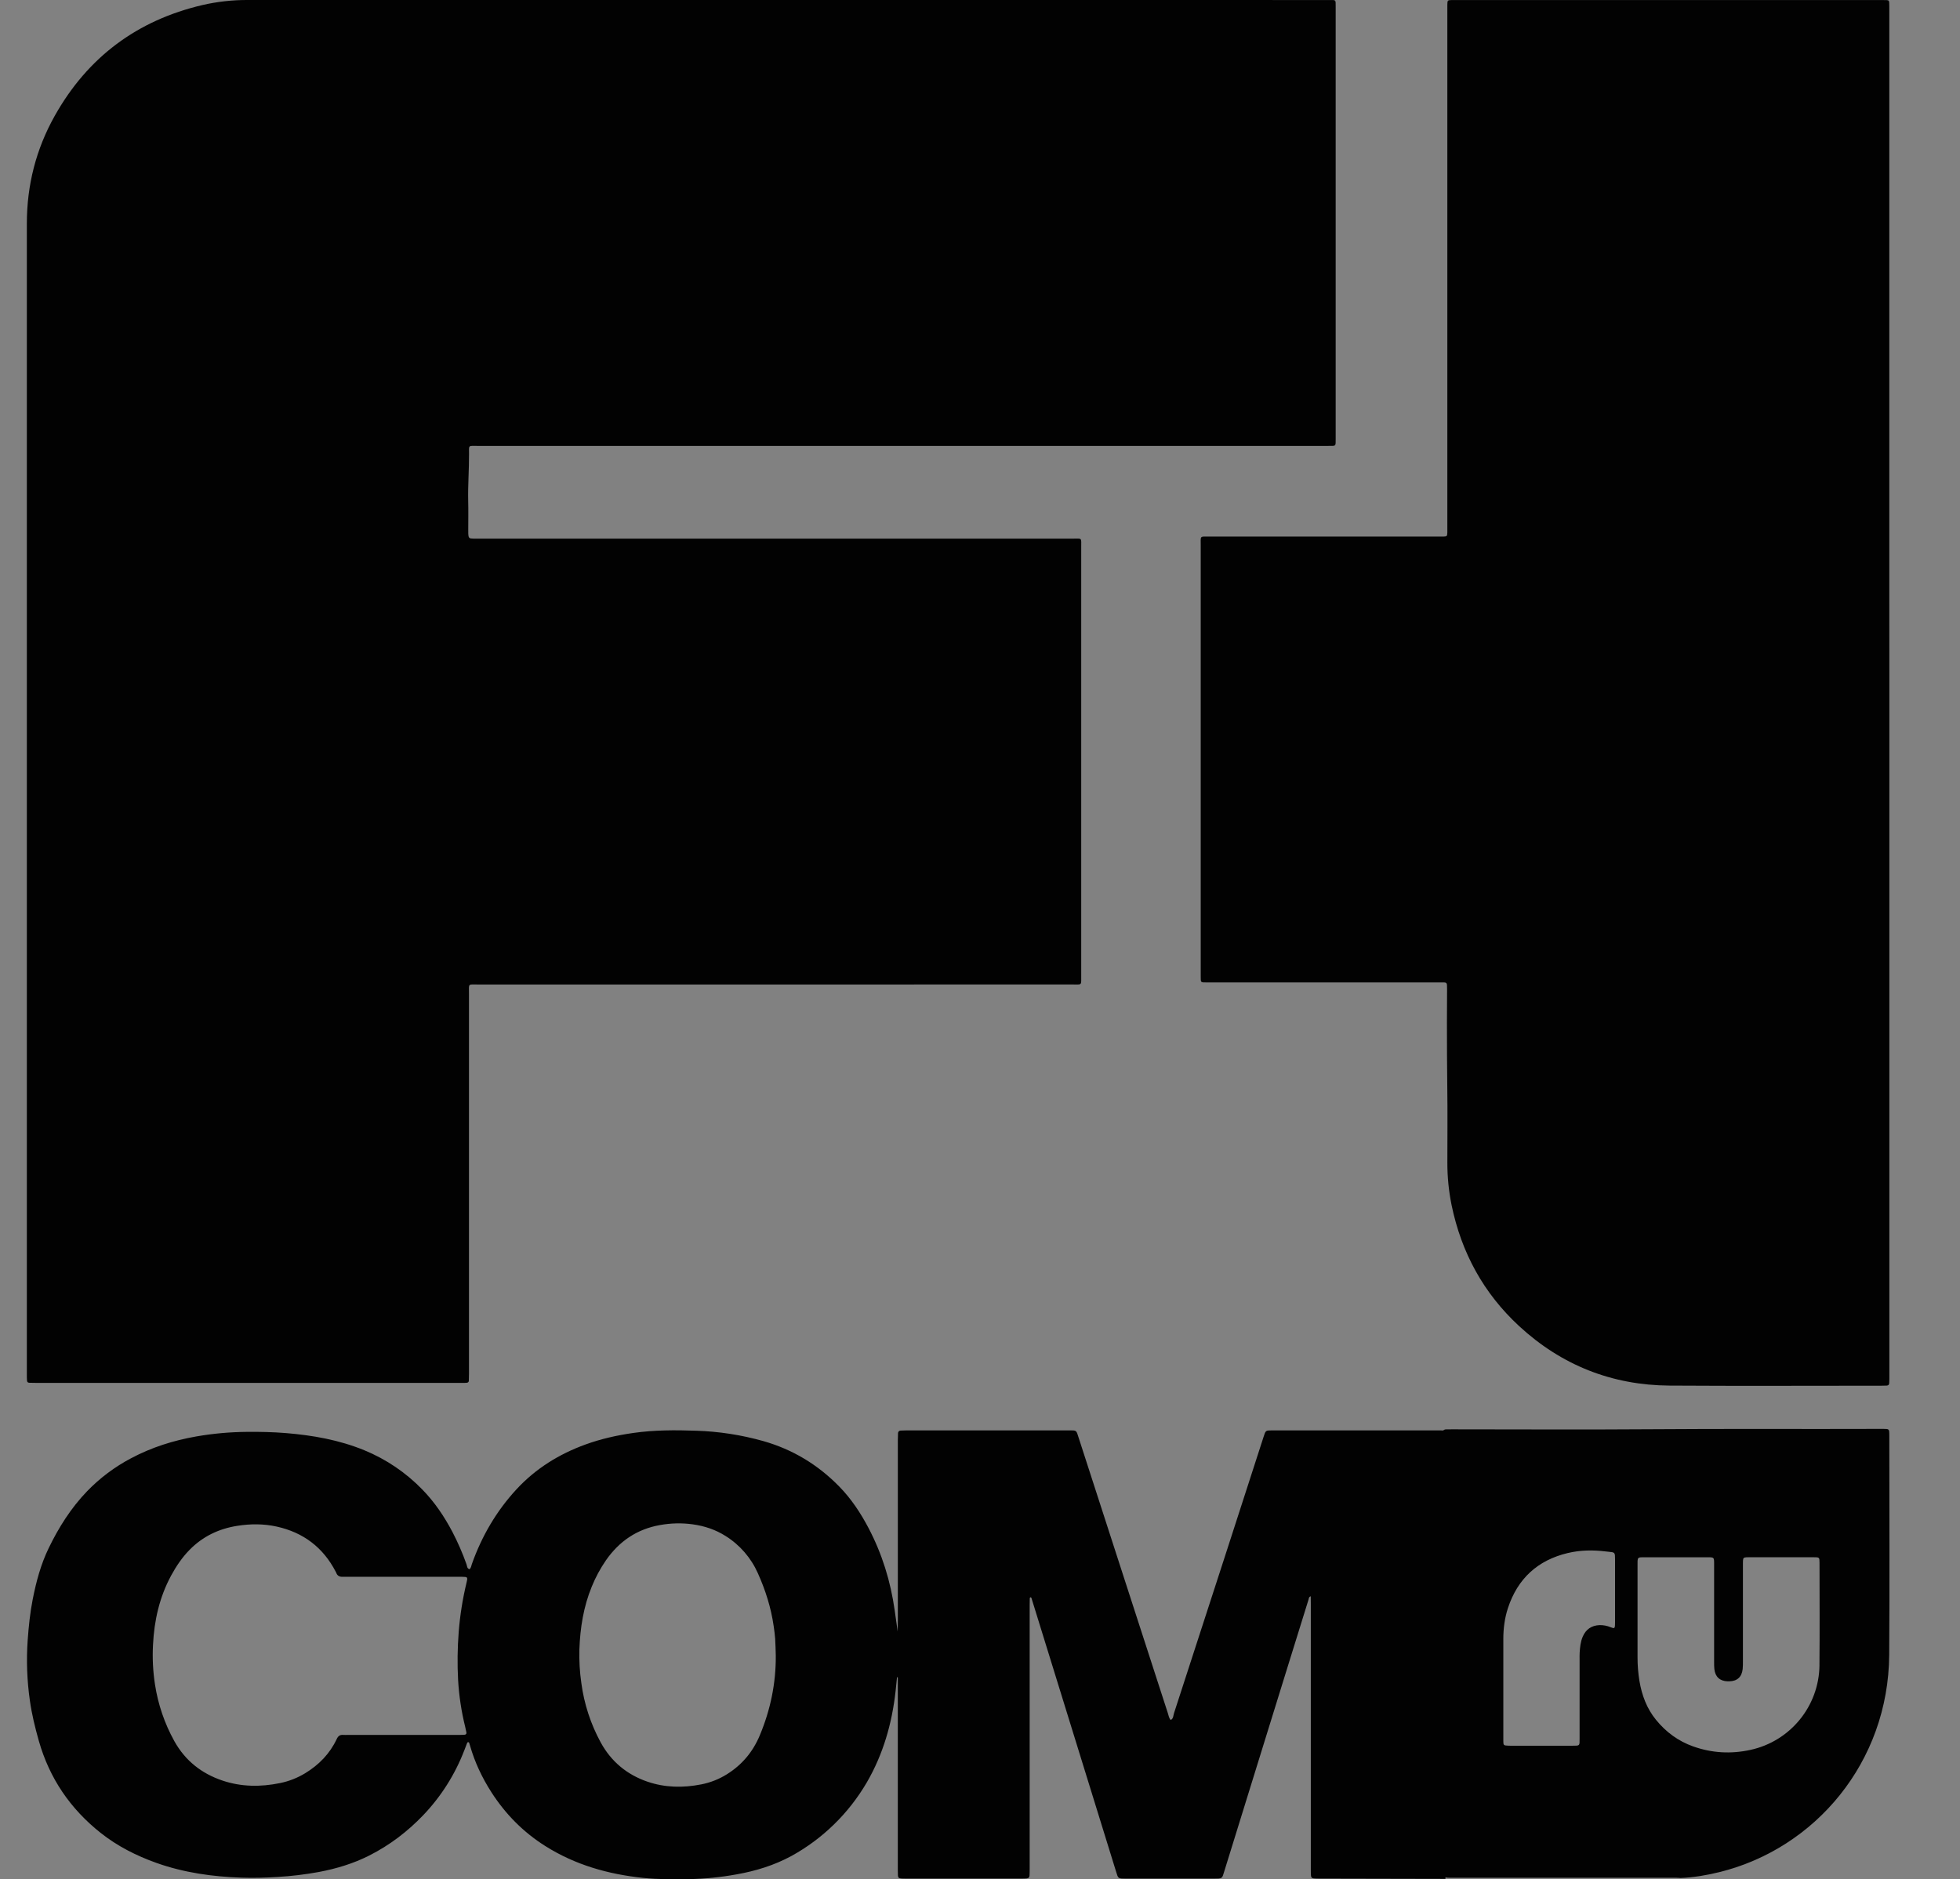 <svg id="Main" width="100%" height="100%" viewBox="0 0 73 70" xmlns="http://www.w3.org/2000/svg">
<rect x="0" y="0" width="73" height="70" fill="#808080" stroke="none"/>
<path d="M1 29.564C1 23.104 1 16.643 1 10.182C1 9.564 1 8.946 1 8.329C1 6.901 1.341 5.557 2.038 4.316C3.266 2.127 5.112 0.756 7.54 0.188C8.096 0.06 8.665 -0.003 9.235 2.83962e-05C22.651 0.001 36.066 0.002 49.481 0.001C49.766 0.001 49.747 -0.027 49.747 0.261C49.747 5.621 49.747 10.981 49.747 16.341C49.747 16.635 49.767 16.61 49.466 16.61H23.684C21.713 16.61 19.742 16.61 17.772 16.61C17.432 16.61 17.467 16.57 17.469 16.917C17.472 17.499 17.424 18.079 17.438 18.661C17.447 19.016 17.44 19.371 17.44 19.726C17.44 19.776 17.438 19.826 17.441 19.875C17.45 20.045 17.468 20.062 17.643 20.064C17.706 20.064 17.77 20.064 17.833 20.064C25.202 20.064 32.571 20.064 39.94 20.064C40.313 20.064 40.27 20.011 40.27 20.387C40.271 25.704 40.271 31.022 40.27 36.34C40.27 36.718 40.306 36.672 39.946 36.672C32.57 36.672 25.194 36.672 17.817 36.673C17.416 36.673 17.467 36.617 17.467 37.018C17.466 41.739 17.466 46.461 17.467 51.182C17.467 51.267 17.465 51.352 17.461 51.437C17.459 51.478 17.43 51.5 17.394 51.507C17.366 51.511 17.338 51.512 17.31 51.512C17.253 51.513 17.198 51.512 17.141 51.512H1.327C1.249 51.512 1.172 51.512 1.094 51.508C1.03 51.504 1.009 51.481 1.005 51.414C1 51.345 1 51.274 1 51.203C1 49.605 1 48.008 1 46.41V29.564Z"/>
<path d="M70.369 25.815C70.369 34.292 70.369 42.769 70.369 51.245C70.369 51.337 70.369 51.429 70.364 51.521C70.361 51.582 70.331 51.609 70.269 51.613C70.208 51.617 70.143 51.617 70.08 51.617C67.447 51.617 64.815 51.63 62.183 51.613C60.039 51.599 58.161 50.857 56.579 49.396C55.256 48.174 54.429 46.66 54.064 44.889C53.958 44.367 53.905 43.835 53.907 43.303C53.907 42.365 53.917 41.428 53.904 40.491C53.893 39.689 53.892 38.888 53.891 38.085C53.891 37.674 53.895 37.262 53.896 36.85C53.896 36.571 53.904 36.595 53.645 36.595C50.795 36.595 47.944 36.595 45.094 36.595H44.925C44.718 36.595 44.721 36.601 44.721 36.379C44.721 35.811 44.721 35.243 44.721 34.675C44.721 29.89 44.721 25.105 44.721 20.32C44.721 19.945 44.676 19.987 45.043 19.987C47.886 19.986 50.73 19.986 53.573 19.987C53.636 19.987 53.7 19.988 53.763 19.987C53.891 19.983 53.901 19.972 53.906 19.835C53.908 19.757 53.906 19.679 53.906 19.601V0.409C53.906 0.331 53.904 0.253 53.906 0.175C53.91 0.011 53.915 0.005 54.069 0.002C54.104 0.002 54.14 0.002 54.175 0.002H70.095C70.152 0.002 70.207 0.002 70.264 0.004C70.341 0.008 70.361 0.026 70.364 0.109C70.368 0.201 70.367 0.293 70.367 0.386C70.367 7.62 70.367 14.854 70.367 22.089L70.369 25.815Z"/>
<path d="M53.859 60.185C53.859 58.071 53.859 55.957 53.859 53.843C53.859 53.722 53.862 53.601 53.852 53.481C53.845 53.402 53.839 53.322 53.75 53.286C53.715 53.285 53.68 53.282 53.645 53.282C51.555 53.282 49.464 53.282 47.374 53.282C47.139 53.282 47.139 53.284 47.065 53.512C46.585 54.996 46.105 56.481 45.625 57.966C44.993 59.916 44.36 61.865 43.726 63.815C43.697 63.902 43.708 64.016 43.604 64.069C43.536 64 43.526 63.904 43.498 63.819C42.972 62.2 42.447 60.58 41.924 58.961C41.342 57.166 40.761 55.371 40.181 53.576C40.079 53.261 40.116 53.282 39.792 53.282C37.779 53.282 35.766 53.282 33.753 53.282C33.683 53.282 33.612 53.284 33.542 53.289C33.53 53.289 33.517 53.291 33.506 53.296C33.494 53.301 33.484 53.308 33.475 53.317C33.466 53.326 33.459 53.336 33.454 53.348C33.45 53.359 33.447 53.372 33.447 53.384C33.442 53.469 33.44 53.555 33.44 53.64C33.44 55.876 33.44 58.112 33.44 60.349C33.44 60.49 33.436 60.632 33.434 60.773C33.396 60.508 33.36 60.244 33.322 59.981C33.17 58.903 32.853 57.878 32.346 56.914C32.051 56.354 31.703 55.828 31.261 55.376C30.464 54.559 29.521 53.99 28.425 53.679C27.611 53.45 26.772 53.32 25.928 53.294C25.146 53.267 24.366 53.266 23.589 53.377C22.981 53.464 22.384 53.597 21.806 53.807C20.823 54.164 19.952 54.703 19.238 55.475C18.49 56.284 17.942 57.222 17.573 58.266C17.551 58.331 17.546 58.406 17.486 58.453C17.39 58.428 17.399 58.333 17.374 58.267C17.227 57.852 17.051 57.449 16.848 57.059C16.545 56.486 16.186 55.952 15.733 55.488C15.121 54.856 14.386 54.358 13.575 54.024C12.633 53.637 11.646 53.463 10.637 53.381C10.159 53.342 9.681 53.333 9.203 53.337C8.569 53.342 7.937 53.398 7.313 53.507C6.46 53.656 5.645 53.913 4.878 54.322C4.272 54.641 3.72 55.056 3.242 55.55C2.643 56.173 2.186 56.896 1.811 57.672C1.519 58.276 1.347 58.92 1.218 59.577C1.119 60.079 1.068 60.587 1.031 61.097C0.978 61.848 1.006 62.603 1.113 63.348C1.184 63.855 1.306 64.351 1.445 64.843C1.841 66.241 2.619 67.379 3.749 68.275C4.375 68.771 5.078 69.126 5.826 69.393C6.852 69.757 7.915 69.907 8.997 69.942C9.44 69.957 9.883 69.945 10.326 69.917C10.846 69.887 11.363 69.825 11.876 69.731C12.529 69.608 13.161 69.418 13.757 69.116C14.513 68.733 15.178 68.227 15.765 67.613C16.426 66.921 16.945 66.103 17.29 65.207C17.321 65.128 17.35 65.049 17.382 64.969C17.395 64.938 17.399 64.891 17.445 64.896C17.475 64.899 17.478 64.936 17.487 64.963C17.493 64.983 17.5 65.003 17.506 65.024C17.682 65.643 17.954 66.217 18.3 66.757C18.824 67.574 19.489 68.247 20.308 68.764C21.424 69.468 22.654 69.816 23.952 69.951C24.52 70.01 25.09 70.006 25.66 69.997C26.251 69.986 26.84 69.928 27.422 69.822C28.14 69.696 28.832 69.485 29.477 69.135C30.64 68.495 31.608 67.55 32.281 66.4C32.893 65.348 33.221 64.203 33.356 62.997C33.375 62.827 33.39 62.657 33.408 62.488C33.41 62.482 33.413 62.475 33.416 62.47L33.439 62.487V65.563C33.439 66.927 33.439 68.29 33.439 69.653C33.439 69.724 33.439 69.795 33.443 69.865C33.447 69.936 33.477 69.965 33.55 69.972C33.606 69.978 33.662 69.978 33.719 69.978C35.168 69.978 36.618 69.978 38.068 69.978C38.125 69.979 38.181 69.977 38.237 69.972C38.308 69.964 38.34 69.934 38.345 69.865C38.35 69.78 38.35 69.695 38.35 69.609C38.35 66.329 38.35 63.05 38.35 59.77C38.35 59.691 38.351 59.614 38.354 59.535C38.355 59.529 38.356 59.522 38.359 59.517C38.363 59.511 38.367 59.506 38.373 59.502C38.397 59.493 38.411 59.512 38.418 59.533C38.462 59.675 38.507 59.817 38.55 59.959C39.156 61.918 39.762 63.876 40.367 65.834C40.766 67.122 41.164 68.409 41.562 69.697C41.652 69.983 41.628 69.978 41.94 69.978C43.032 69.978 44.123 69.978 45.213 69.978C45.541 69.978 45.512 69.983 45.604 69.687C46.057 68.224 46.51 66.76 46.964 65.296C47.289 64.246 47.614 63.196 47.94 62.146C48.204 61.292 48.469 60.439 48.736 59.585C48.749 59.543 48.744 59.486 48.818 59.46C48.819 59.56 48.821 59.652 48.821 59.743C48.821 63.03 48.821 66.317 48.821 69.604C48.821 69.689 48.821 69.775 48.826 69.859C48.831 69.931 48.862 69.963 48.931 69.971C48.993 69.976 49.057 69.979 49.12 69.978C50.83 69.982 52.124 69.986 53.835 69.988L53.858 69.27C53.858 66.241 53.858 63.213 53.859 60.185ZM17.4 58.842C17.395 58.877 17.386 58.911 17.378 58.946C17.231 59.553 17.133 60.17 17.084 60.793C17.038 61.388 17.03 61.985 17.062 62.581C17.096 63.169 17.184 63.753 17.326 64.325C17.343 64.392 17.359 64.463 17.371 64.532C17.374 64.543 17.374 64.553 17.372 64.564C17.37 64.575 17.365 64.584 17.358 64.593C17.352 64.601 17.343 64.608 17.334 64.612C17.324 64.617 17.313 64.619 17.302 64.619C17.239 64.624 17.176 64.625 17.113 64.625C16.41 64.625 15.706 64.625 15.002 64.625H12.956C12.9 64.625 12.844 64.63 12.787 64.625C12.665 64.613 12.595 64.664 12.542 64.777C12.285 65.326 11.879 65.739 11.367 66.052C11.077 66.228 10.759 66.353 10.427 66.42C9.704 66.568 8.984 66.562 8.28 66.324C7.504 66.061 6.895 65.582 6.491 64.853C6.13 64.201 5.887 63.489 5.773 62.751C5.697 62.26 5.672 61.762 5.699 61.266C5.743 60.362 5.939 59.496 6.371 58.694C6.561 58.344 6.781 58.016 7.061 57.731C7.554 57.228 8.156 56.943 8.843 56.836C9.333 56.759 9.825 56.758 10.311 56.866C11.297 57.085 12.033 57.639 12.503 58.545C12.51 58.557 12.516 58.57 12.522 58.583C12.563 58.702 12.651 58.741 12.768 58.735C12.832 58.732 12.895 58.735 12.958 58.735H17.095C17.172 58.735 17.25 58.735 17.327 58.741C17.387 58.743 17.41 58.778 17.4 58.842ZM28.299 64.64C28.042 65.256 27.637 65.739 27.075 66.09C26.782 66.274 26.457 66.402 26.118 66.468C25.443 66.601 24.772 66.591 24.117 66.368C23.353 66.107 22.765 65.621 22.374 64.906C22 64.22 21.755 63.47 21.652 62.694C21.592 62.28 21.568 61.861 21.579 61.443C21.608 60.636 21.733 59.847 22.042 59.097C22.181 58.755 22.357 58.43 22.565 58.126C23.06 57.412 23.725 56.959 24.581 56.808C24.983 56.735 25.394 56.725 25.799 56.781C26.237 56.842 26.648 56.977 27.023 57.215C27.554 57.546 27.973 58.03 28.228 58.605C28.511 59.235 28.718 59.889 28.816 60.575C28.838 60.73 28.86 60.884 28.871 61.04C28.885 61.252 28.887 61.465 28.894 61.678C28.9 62.707 28.695 63.692 28.299 64.64Z"/>
<path d="M68.788 56.745H54.703V66.517H68.788V56.745Z" fill="white" fill-opacity="0.01"/>
<path d="M70.367 53.491C70.367 53.434 70.367 53.378 70.362 53.321C70.356 53.261 70.329 53.234 70.266 53.23C70.182 53.225 70.097 53.225 70.013 53.226C67.157 53.236 64.3 53.217 61.444 53.239C58.989 53.257 56.533 53.242 54.077 53.242C54.007 53.242 53.937 53.243 53.866 53.244C53.845 53.242 53.824 53.246 53.804 53.253C53.784 53.26 53.766 53.272 53.751 53.286C53.754 53.371 53.759 53.456 53.759 53.541C53.76 54.06 53.76 54.578 53.759 55.096V58.225C53.759 58.751 53.763 59.276 53.758 59.801C53.753 60.319 53.762 60.836 53.761 61.354C53.757 64.107 53.756 66.861 53.759 69.615C53.759 69.671 53.758 69.728 53.762 69.785C53.77 69.905 53.8 69.936 53.914 69.943C53.97 69.947 54.026 69.945 54.083 69.945C56.862 69.945 59.641 69.945 62.421 69.945C62.477 69.945 62.533 69.952 62.589 69.955C63.076 69.936 63.553 69.854 64.026 69.739C67.615 68.861 70.334 65.634 70.363 61.647C70.383 58.928 70.367 56.209 70.367 53.491ZM60.151 60.491C60.15 60.678 60.119 60.664 59.987 60.613C59.856 60.559 59.716 60.532 59.575 60.535C59.279 60.548 59.069 60.688 58.95 60.963C58.866 61.155 58.847 61.36 58.834 61.566C58.829 61.651 58.832 61.736 58.832 61.821C58.832 62.801 58.832 63.781 58.832 64.76C58.832 65.036 58.846 65.027 58.564 65.028C57.797 65.03 57.03 65.028 56.263 65.028C56.234 65.028 56.206 65.028 56.178 65.026C55.997 65.018 55.991 65.016 55.991 64.828C55.989 64.154 55.989 63.479 55.991 62.805V61.059C55.991 60.665 56.04 60.278 56.162 59.904C56.523 58.802 57.271 58.118 58.388 57.851C58.851 57.741 59.322 57.732 59.794 57.79C59.878 57.8 59.962 57.806 60.046 57.819C60.116 57.831 60.141 57.862 60.148 57.934C60.152 57.983 60.152 58.033 60.152 58.083C60.152 58.864 60.152 59.645 60.152 60.426C60.151 60.448 60.151 60.469 60.151 60.491ZM67.766 62.029C67.75 63.554 66.681 64.859 65.199 65.182C64.475 65.341 63.758 65.303 63.057 65.052C62.506 64.856 62.05 64.52 61.68 64.066C61.335 63.645 61.151 63.15 61.061 62.617C61.013 62.322 60.989 62.025 60.99 61.726C60.988 61.229 60.99 60.733 60.99 60.236C60.99 59.576 60.99 58.916 60.99 58.255C60.99 58.009 60.991 58.008 61.234 58.008C62.022 58.008 62.81 58.008 63.598 58.008C63.841 58.008 63.842 58.009 63.842 58.255C63.842 59.469 63.842 60.683 63.842 61.897C63.84 61.989 63.843 62.081 63.851 62.173C63.883 62.461 64.053 62.617 64.339 62.629C64.36 62.63 64.381 62.63 64.403 62.629C64.703 62.623 64.874 62.468 64.906 62.168C64.914 62.069 64.917 61.969 64.915 61.87C64.915 60.692 64.915 59.514 64.915 58.335C64.915 58.264 64.914 58.193 64.918 58.123C64.924 58.036 64.947 58.016 65.038 58.009C65.073 58.007 65.108 58.007 65.143 58.007C65.946 58.007 66.748 58.007 67.55 58.007C67.764 58.007 67.767 58.01 67.768 58.217C67.768 59.488 67.778 60.758 67.765 62.029L67.766 62.029Z"/>
<path d="M73 -3H-2V72H73V-3Z" fill="white" fill-opacity="0.01" stroke="none"/>
</svg>
